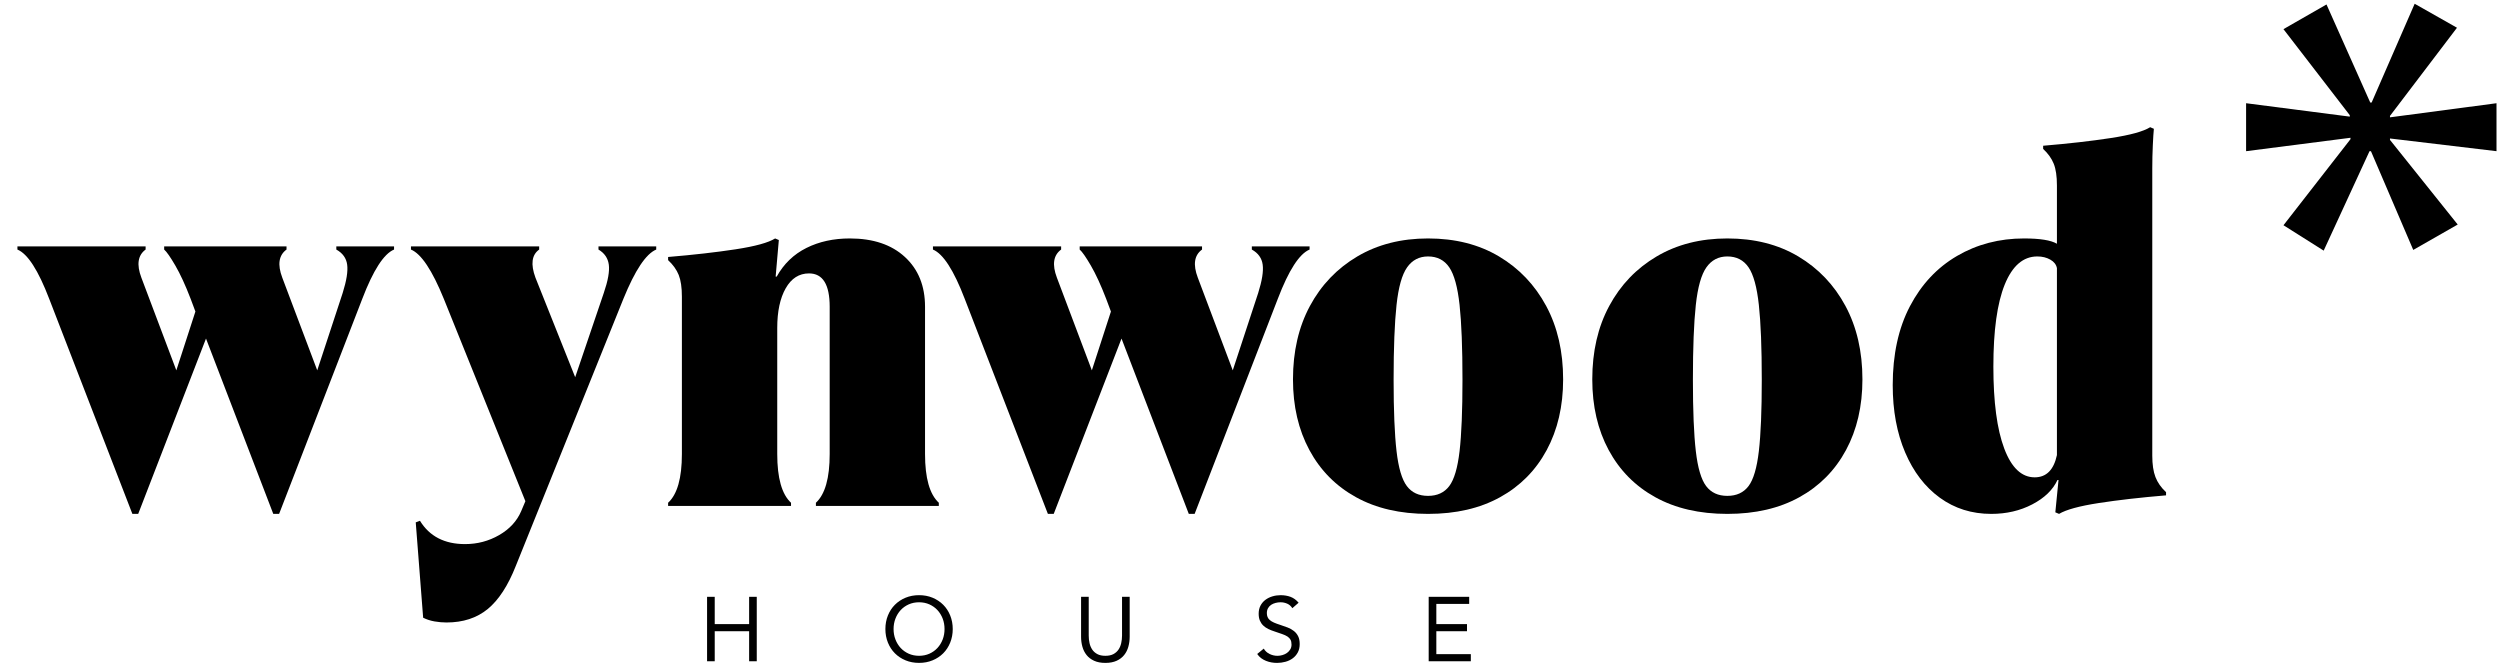 <svg width="135" height="36" viewBox="0 0 135 36" fill="none" xmlns="http://www.w3.org/2000/svg">
<path d="M132.677 1.498L129.059 6.259V6.336L134.811 5.574V8.164L129.059 7.478V7.555L132.716 12.125L130.316 13.496L128.031 8.164H127.954L125.479 13.534L123.308 12.163L126.926 7.516V7.44L121.289 8.164V5.574L126.888 6.298V6.221L123.307 1.574L125.631 0.241L127.992 5.535H128.069L130.392 0.203L132.677 1.498Z" fill="black"/>
<path d="M2.657 16.137C2.066 14.592 1.494 13.706 0.941 13.476V13.305H7.863V13.476C7.444 13.782 7.367 14.287 7.634 14.993L9.522 19.999L10.552 16.823L10.295 16.137C10.009 15.393 9.732 14.793 9.465 14.335C9.198 13.877 8.998 13.591 8.865 13.476V13.305H15.472V13.476C15.053 13.782 14.976 14.287 15.243 14.993L17.131 19.999L18.504 15.822C18.714 15.155 18.795 14.645 18.747 14.292C18.7 13.939 18.504 13.667 18.161 13.476V13.305H21.279V13.476C20.726 13.706 20.154 14.592 19.563 16.137L15.072 27.75H14.757L11.124 18.282L7.463 27.75H7.148L2.657 16.137Z" fill="black"/>
<path d="M24.109 33.614C23.899 33.614 23.684 33.595 23.465 33.557C23.246 33.519 23.041 33.452 22.85 33.357L22.45 28.208L22.678 28.122C23.193 28.961 24.004 29.381 25.11 29.381C25.777 29.381 26.392 29.219 26.955 28.894C27.517 28.57 27.913 28.141 28.142 27.607L28.371 27.064L23.966 16.137C23.337 14.592 22.746 13.705 22.192 13.476V13.305H29.115V13.476C28.714 13.762 28.647 14.268 28.914 14.992L31.06 20.37L32.604 15.822C32.833 15.155 32.923 14.645 32.876 14.292C32.828 13.939 32.642 13.667 32.318 13.476V13.305H35.436V13.476C34.883 13.705 34.292 14.592 33.663 16.137L27.856 30.553C27.436 31.621 26.931 32.398 26.34 32.885C25.748 33.371 25.005 33.614 24.109 33.614Z" fill="black"/>
<path d="M45.89 12.876C47.149 12.876 48.14 13.209 48.865 13.877C49.59 14.544 49.952 15.441 49.952 16.565V24.518C49.952 25.815 50.2 26.692 50.696 27.149V27.321H44.059V27.149C44.555 26.692 44.803 25.815 44.803 24.518V16.565C44.803 15.364 44.431 14.764 43.687 14.764C43.153 14.764 42.734 15.031 42.429 15.565C42.124 16.099 41.971 16.814 41.971 17.71V24.518C41.971 25.815 42.219 26.692 42.715 27.149V27.321H36.078V27.149C36.574 26.692 36.822 25.815 36.822 24.518V16.022C36.822 15.526 36.765 15.136 36.651 14.849C36.536 14.563 36.345 14.296 36.078 14.048V13.877C37.451 13.762 38.667 13.624 39.726 13.462C40.784 13.3 41.494 13.104 41.857 12.876L42.057 12.961L41.885 14.935H41.943C42.324 14.249 42.858 13.733 43.545 13.39C44.231 13.047 45.013 12.876 45.89 12.876Z" fill="black"/>
<path d="M52.095 16.137C51.504 14.592 50.932 13.706 50.379 13.476V13.305H57.301V13.476C56.882 13.782 56.805 14.287 57.072 14.993L58.96 19.999L59.99 16.823L59.733 16.137C59.447 15.393 59.17 14.793 58.903 14.335C58.636 13.877 58.436 13.591 58.303 13.476V13.305H64.91V13.476C64.49 13.782 64.414 14.287 64.681 14.993L66.569 19.999L67.942 15.822C68.152 15.155 68.233 14.645 68.185 14.292C68.138 13.939 67.942 13.667 67.599 13.476V13.305H70.717V13.476C70.164 13.706 69.591 14.592 69.001 16.137L64.51 27.75H64.195L60.562 18.282L56.901 27.75H56.586L52.095 16.137Z" fill="black"/>
<path d="M77.115 12.876C78.583 12.876 79.861 13.2 80.948 13.848C82.035 14.497 82.883 15.388 83.494 16.523C84.104 17.658 84.409 18.978 84.409 20.485C84.409 21.934 84.113 23.207 83.522 24.304C82.931 25.4 82.092 26.249 81.005 26.849C79.918 27.45 78.621 27.75 77.115 27.75C75.608 27.75 74.312 27.45 73.225 26.849C72.138 26.249 71.298 25.4 70.708 24.304C70.116 23.207 69.821 21.934 69.821 20.485C69.821 18.978 70.126 17.658 70.736 16.523C71.346 15.388 72.2 14.497 73.296 13.848C74.392 13.2 75.665 12.876 77.115 12.876ZM77.115 13.848C76.638 13.848 76.261 14.044 75.985 14.435C75.708 14.826 75.517 15.503 75.413 16.466C75.308 17.429 75.255 18.778 75.255 20.513C75.255 22.172 75.308 23.455 75.413 24.361C75.517 25.267 75.703 25.896 75.971 26.249C76.237 26.602 76.618 26.777 77.115 26.777C77.61 26.777 77.992 26.602 78.259 26.249C78.526 25.896 78.712 25.267 78.817 24.361C78.921 23.455 78.974 22.172 78.974 20.513C78.974 18.778 78.921 17.429 78.817 16.466C78.712 15.503 78.526 14.826 78.259 14.435C77.992 14.044 77.611 13.848 77.115 13.848Z" fill="black"/>
<path d="M93.276 12.876C94.745 12.876 96.022 13.2 97.109 13.848C98.196 14.497 99.045 15.388 99.655 16.523C100.265 17.658 100.571 18.978 100.571 20.485C100.571 21.934 100.275 23.207 99.684 24.304C99.093 25.4 98.254 26.249 97.167 26.849C96.08 27.45 94.783 27.75 93.277 27.75C91.77 27.75 90.473 27.45 89.386 26.849C88.299 26.249 87.46 25.4 86.869 24.304C86.278 23.207 85.983 21.934 85.983 20.485C85.983 18.978 86.287 17.658 86.898 16.523C87.508 15.388 88.361 14.497 89.458 13.848C90.554 13.2 91.827 12.876 93.276 12.876ZM93.276 13.848C92.8 13.848 92.423 14.044 92.147 14.435C91.87 14.826 91.679 15.503 91.574 16.466C91.469 17.429 91.417 18.778 91.417 20.513C91.417 22.172 91.469 23.455 91.574 24.361C91.679 25.267 91.865 25.896 92.132 26.249C92.399 26.602 92.78 26.777 93.276 26.777C93.772 26.777 94.153 26.602 94.421 26.249C94.687 25.896 94.873 25.267 94.978 24.361C95.083 23.455 95.136 22.172 95.136 20.513C95.136 18.778 95.083 17.429 94.978 16.466C94.874 15.503 94.688 14.826 94.421 14.435C94.153 14.044 93.772 13.848 93.276 13.848Z" fill="black"/>
<path d="M102.207 20.799C102.207 19.14 102.517 17.72 103.136 16.537C103.756 15.355 104.604 14.449 105.682 13.82C106.759 13.191 107.966 12.876 109.301 12.876C110.159 12.876 110.75 12.972 111.074 13.162V10.015C111.074 9.52 111.017 9.128 110.902 8.843C110.788 8.557 110.597 8.29 110.33 8.042V7.87C111.703 7.756 112.919 7.617 113.978 7.455C115.036 7.294 115.746 7.098 116.109 6.869L116.309 6.955C116.29 7.146 116.27 7.441 116.252 7.841C116.233 8.242 116.223 8.662 116.223 9.1V24.604C116.223 25.081 116.28 25.467 116.395 25.762C116.509 26.058 116.7 26.33 116.967 26.578V26.749C115.594 26.864 114.383 27.002 113.334 27.164C112.285 27.326 111.57 27.522 111.189 27.75L110.988 27.665L111.16 25.92H111.103C110.855 26.454 110.402 26.892 109.744 27.235C109.086 27.579 108.347 27.75 107.527 27.75C106.478 27.75 105.553 27.459 104.752 26.878C103.951 26.296 103.326 25.481 102.879 24.432C102.431 23.384 102.207 22.172 102.207 20.799ZM107.642 19.798C107.642 21.705 107.837 23.178 108.228 24.218C108.619 25.257 109.167 25.776 109.873 25.776C110.502 25.776 110.902 25.376 111.074 24.575V14.478C111.036 14.287 110.917 14.134 110.717 14.02C110.516 13.906 110.283 13.848 110.016 13.848C109.253 13.848 108.667 14.354 108.256 15.364C107.846 16.375 107.642 17.853 107.642 19.798Z" fill="black"/>
<path d="M38.182 32.228H38.595V33.702H40.453V32.228H40.865V35.708H40.453V34.086H38.595V35.708H38.182V32.228Z" fill="black"/>
<path d="M49.629 35.796C49.364 35.796 49.12 35.75 48.899 35.658C48.678 35.567 48.486 35.44 48.324 35.278C48.162 35.115 48.036 34.922 47.946 34.698C47.856 34.473 47.811 34.23 47.811 33.968C47.811 33.706 47.856 33.462 47.946 33.238C48.036 33.014 48.162 32.82 48.324 32.658C48.486 32.496 48.678 32.369 48.899 32.277C49.12 32.186 49.364 32.139 49.629 32.139C49.895 32.139 50.138 32.185 50.359 32.277C50.58 32.369 50.772 32.496 50.934 32.658C51.096 32.82 51.222 33.014 51.312 33.238C51.402 33.462 51.448 33.706 51.448 33.968C51.448 34.23 51.402 34.473 51.312 34.698C51.222 34.922 51.096 35.115 50.934 35.278C50.772 35.44 50.58 35.567 50.359 35.658C50.138 35.75 49.895 35.796 49.629 35.796ZM49.629 35.413C49.832 35.413 50.018 35.375 50.187 35.3C50.356 35.224 50.501 35.121 50.622 34.99C50.743 34.859 50.837 34.706 50.905 34.531C50.972 34.356 51.005 34.168 51.005 33.968C51.005 33.768 50.972 33.58 50.905 33.405C50.837 33.23 50.743 33.076 50.622 32.946C50.501 32.815 50.356 32.712 50.187 32.636C50.018 32.561 49.832 32.523 49.629 32.523C49.426 32.523 49.24 32.561 49.071 32.636C48.903 32.712 48.757 32.815 48.636 32.946C48.515 33.076 48.421 33.23 48.354 33.405C48.286 33.58 48.253 33.768 48.253 33.968C48.253 34.168 48.286 34.356 48.354 34.531C48.421 34.706 48.515 34.859 48.636 34.99C48.757 35.121 48.903 35.224 49.071 35.3C49.24 35.375 49.426 35.413 49.629 35.413Z" fill="black"/>
<path d="M61.003 34.381C61.003 34.571 60.979 34.751 60.931 34.922C60.884 35.092 60.809 35.242 60.705 35.371C60.602 35.501 60.467 35.604 60.3 35.681C60.132 35.758 59.929 35.797 59.69 35.797C59.451 35.797 59.248 35.758 59.081 35.681C58.913 35.604 58.778 35.501 58.675 35.371C58.572 35.242 58.496 35.092 58.449 34.922C58.401 34.751 58.378 34.571 58.378 34.381V32.228H58.791V34.322C58.791 34.463 58.805 34.599 58.835 34.73C58.864 34.861 58.913 34.977 58.982 35.079C59.051 35.18 59.143 35.261 59.258 35.322C59.372 35.383 59.517 35.413 59.69 35.413C59.864 35.413 60.008 35.383 60.123 35.322C60.237 35.261 60.329 35.18 60.398 35.079C60.467 34.977 60.516 34.861 60.545 34.73C60.575 34.599 60.59 34.463 60.59 34.322V32.228H61.003V34.381Z" fill="black"/>
<path d="M69.786 32.842C69.717 32.731 69.626 32.65 69.511 32.599C69.396 32.548 69.276 32.523 69.152 32.523C69.061 32.523 68.97 32.534 68.882 32.557C68.793 32.58 68.714 32.614 68.643 32.66C68.573 32.706 68.516 32.767 68.474 32.842C68.431 32.918 68.41 33.006 68.41 33.108C68.41 33.186 68.422 33.256 68.447 33.316C68.471 33.377 68.511 33.432 68.567 33.481C68.623 33.531 68.698 33.576 68.793 33.619C68.888 33.661 69.005 33.704 69.142 33.747C69.277 33.789 69.407 33.836 69.533 33.885C69.659 33.934 69.771 33.996 69.867 34.072C69.964 34.147 70.041 34.241 70.098 34.354C70.156 34.467 70.184 34.609 70.184 34.779C70.184 34.953 70.15 35.103 70.081 35.231C70.012 35.359 69.921 35.465 69.808 35.548C69.695 35.632 69.565 35.694 69.418 35.735C69.27 35.776 69.118 35.797 68.961 35.797C68.859 35.797 68.757 35.788 68.656 35.77C68.554 35.752 68.457 35.724 68.363 35.686C68.27 35.649 68.182 35.599 68.1 35.539C68.019 35.478 67.948 35.403 67.889 35.315L68.243 35.025C68.318 35.153 68.423 35.249 68.558 35.315C68.692 35.381 68.835 35.414 68.985 35.414C69.074 35.414 69.163 35.4 69.253 35.374C69.343 35.348 69.424 35.31 69.496 35.259C69.568 35.208 69.627 35.145 69.673 35.069C69.719 34.994 69.742 34.907 69.742 34.809C69.742 34.701 69.724 34.613 69.688 34.546C69.652 34.479 69.596 34.421 69.521 34.371C69.445 34.322 69.35 34.278 69.236 34.239C69.121 34.2 68.987 34.153 68.833 34.101C68.708 34.062 68.594 34.017 68.489 33.966C68.384 33.915 68.293 33.853 68.216 33.779C68.139 33.705 68.079 33.617 68.034 33.513C67.99 33.41 67.968 33.287 67.968 33.142C67.968 32.975 68.001 32.829 68.066 32.705C68.132 32.58 68.22 32.476 68.331 32.392C68.443 32.309 68.569 32.246 68.71 32.204C68.851 32.161 68.998 32.14 69.152 32.14C69.349 32.14 69.528 32.17 69.69 32.23C69.853 32.291 69.998 32.397 70.125 32.547L69.786 32.842Z" fill="black"/>
<path d="M77.149 32.228H79.336V32.611H77.562V33.702H79.218V34.086H77.562V35.324H79.425V35.708H77.149V32.228H77.149Z" fill="black"/>
</svg>

